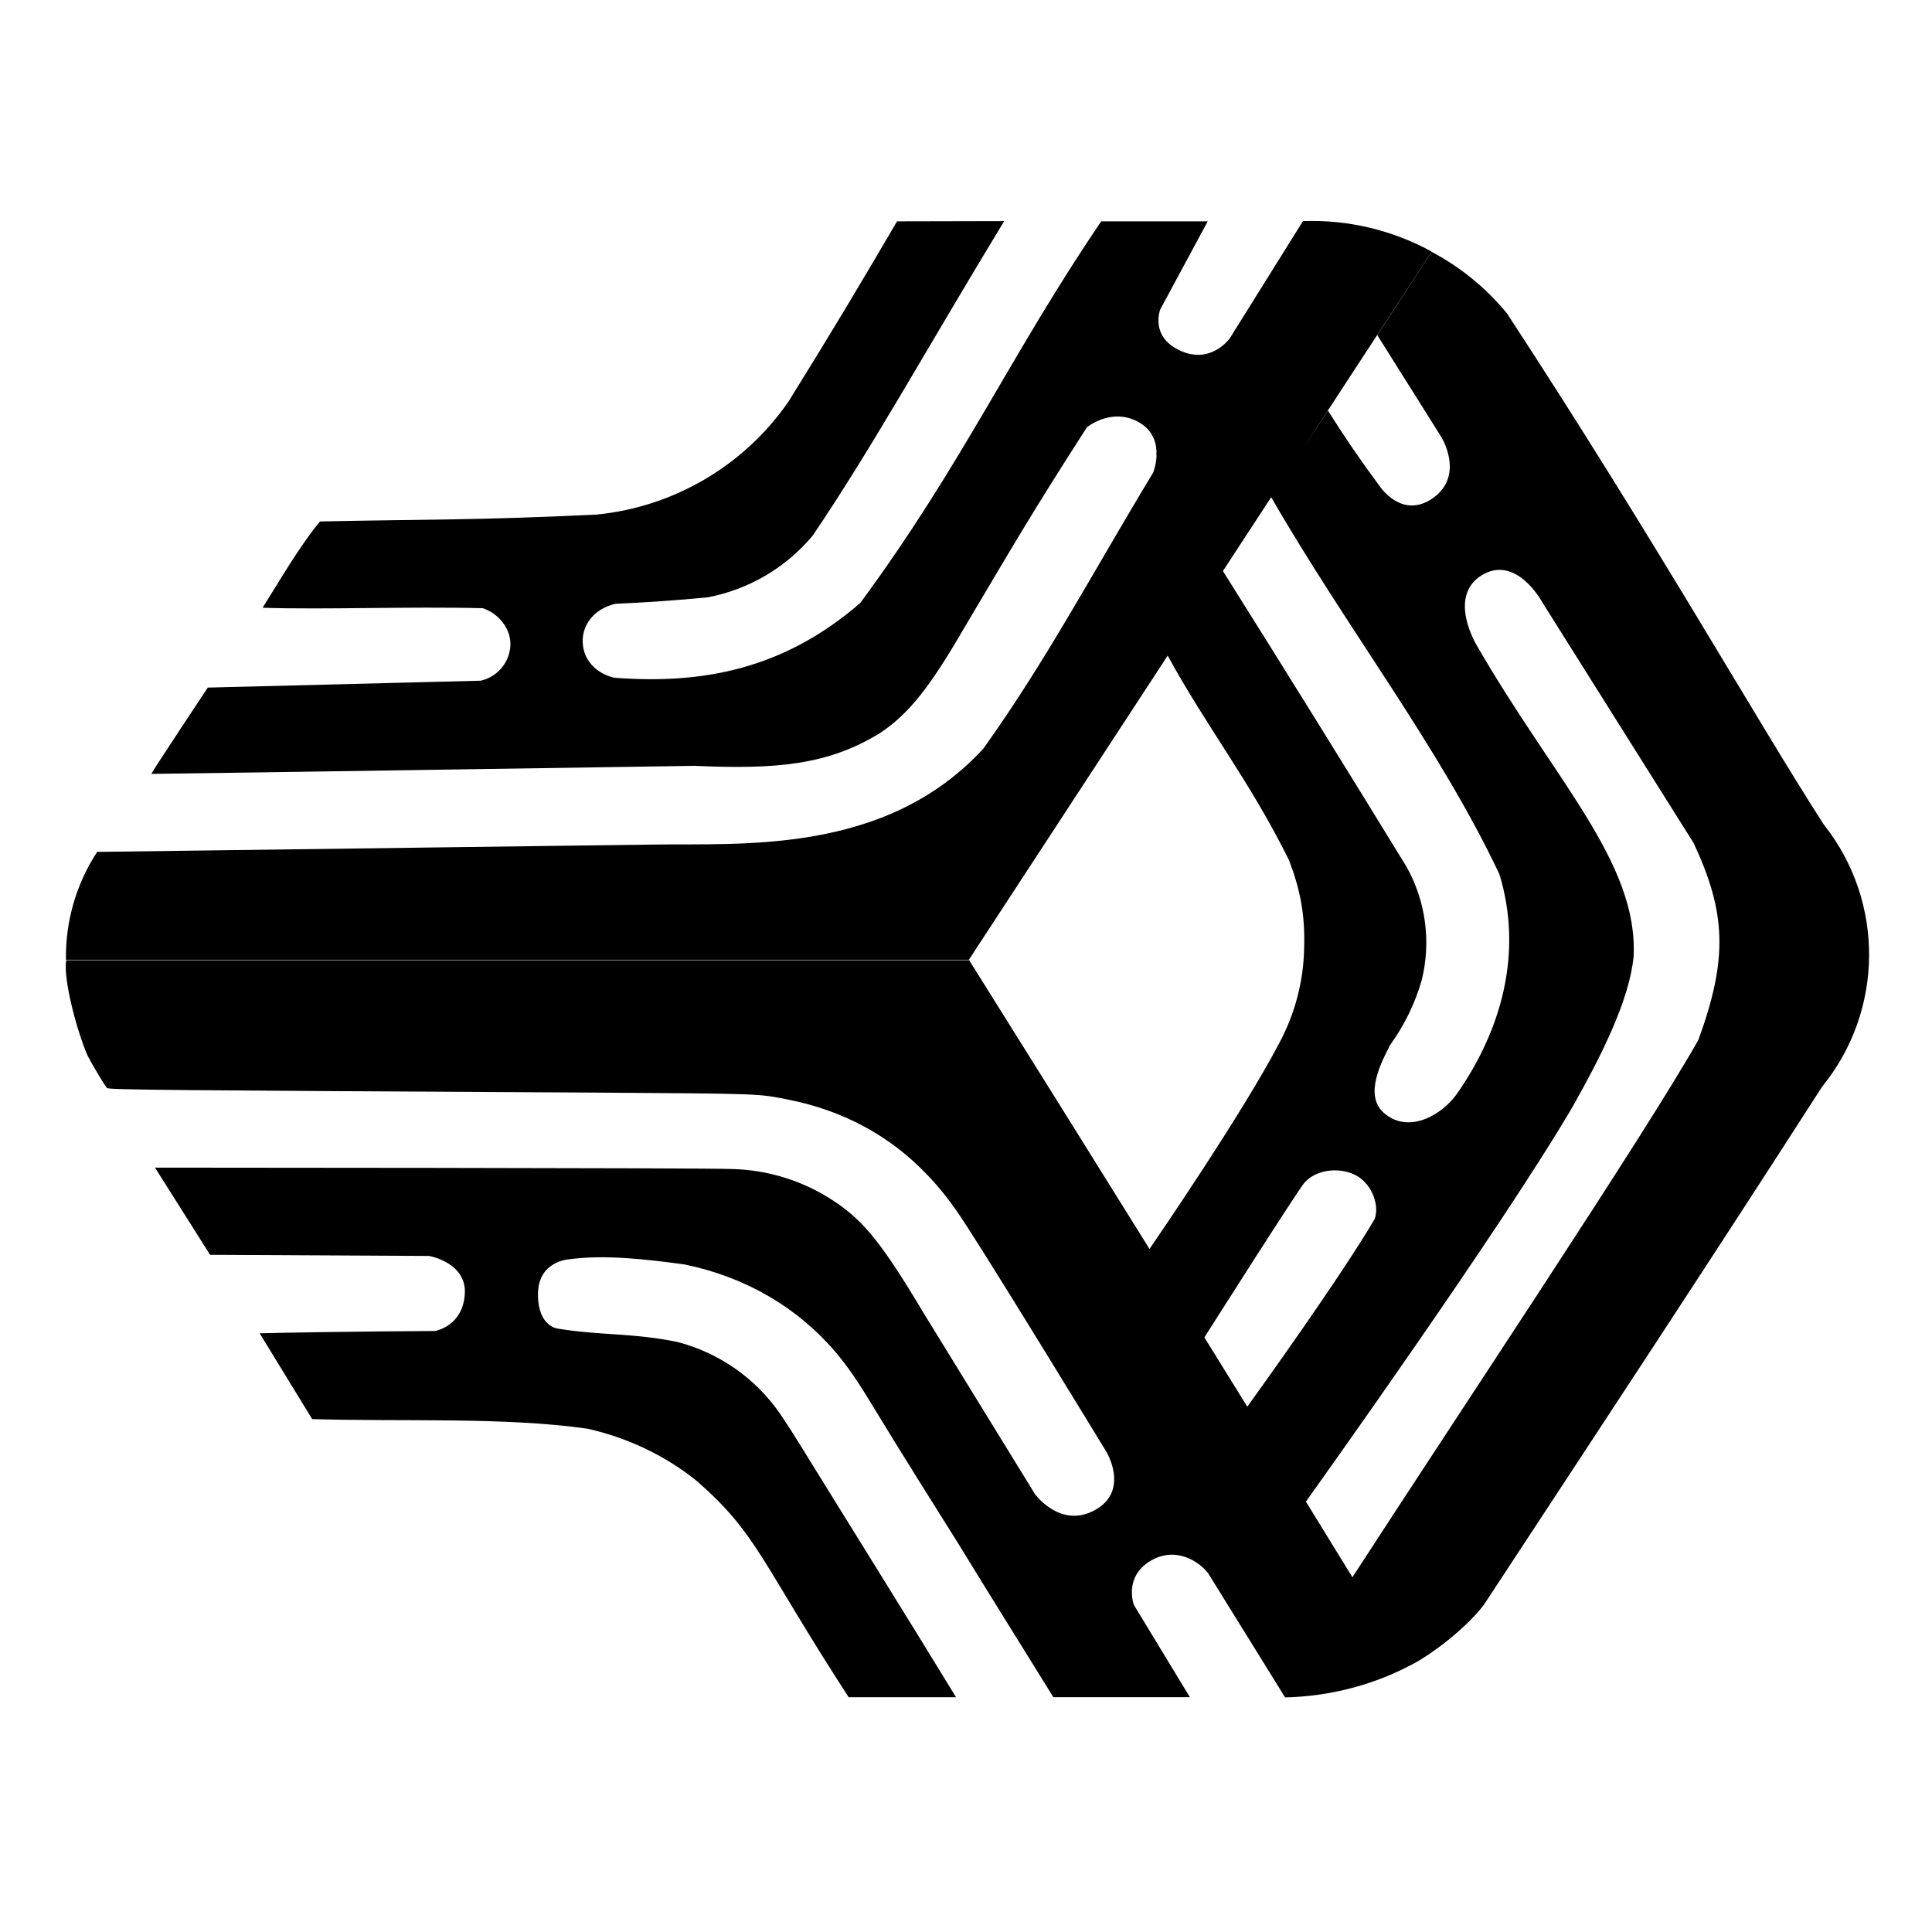 <?xml version="1.0" encoding="UTF-8"?>
<svg id="Capa_1" data-name="Capa 1" xmlns="http://www.w3.org/2000/svg" viewBox="0 0 1080 1080">
  <path d="M1019.79,461.34c-36.94-57.08-94.53-159.57-177.4-286.17-11.61-14.14-25.91-25.82-42.07-34.38l-30.4,46.56,35.79,56.95s13.21,21.29-4.49,33.99c-17.7,12.7-30.27-6.93-30.27-6.93-10.09-13.55-19.63-27.5-28.6-41.82-6.08,9.27-11.01,16.74-15,22.77l72.98-111.66c-22.01-12.06-46.87-17.95-71.96-17.06l-40.92,65.55s-10.39,14.75-27.58,6.93c-17.32-7.82-11.29-23.09-11.29-23.09l26.55-49.26h-59.52c-50.79,74.65-77.22,135.32-134.68,213.31-43.35,37.58-89.02,45.54-137.63,41.82-9.49-2.31-16.03-8.85-17.32-17.32-1.8-11.16,5.77-21.29,18.09-23.99,17.13-.76,34.24-1.96,51.31-3.59,23.1-4.33,43.96-16.58,59-34.63,33.99-50.28,65.29-107.23,106.98-175.73l-59.9.13c-19.63,33.61-38.74,65.55-60.8,100.95-24.76,35.66-63.9,58.68-107.1,62.98-66.44,3.21-93.64,2.57-154.69,3.85-11.67,14.11-23.22,34.25-32.07,48.23,33.73,1.15,81.84-.77,123.14.26,10.26,3.59,16.8,13.47,15.14,23.09-1.37,8.63-7.88,15.55-16.42,17.44l-152.51,3.85s-31.17,46.95-31.55,48.23c65.03-.77,213.95-3.21,303.48-4.49,46.43,2.05,74.78-.51,103.9-18.34,16.03-10.77,27.58-25.27,46.56-57.98,26.94-45.28,36.68-62.6,69.01-112.88,0,0,13.98-11.67,29.37-2.69,7.42,4.33,9.47,10.98,9.61,16.71-.03-.14-.11-.12-.11.1v.64c0,.73,0,1.1.11.82-.18,5.44-1.91,9.7-1.91,9.7-33.99,56.18-59.77,105.18-94.92,154.31-54.64,59.39-134.68,52.85-184.84,53.62l-310.54,4.1c-11.73,17.89-17.8,38.9-17.44,60.29h504.74l111.12-170.01c21.92,40.11,45.89,69.99,67.82,114.34,6.54,17.19,8.98,30.91,8.47,48.87-.31,18.79-5.15,37.23-14.11,53.74-20.68,39.5-69.56,110.69-72.34,114.74-35.08-56.39-69.36-111.24-100.82-161.43h-.13s-504.61,0-504.61,0c-1.8,9.75,5.52,38.48,11.93,53.36,2.95,5.64,9.36,16.42,10.9,18.09,1.03,1.03,34.5,1.28,274.11,2.57,92.35.64,89.66.51,106.98,3.98,30.78,6.16,56.69,20.27,77.35,41.94,7.82,8.21,13.6,15.52,22.06,28.6,20.27,31.3,78.24,126.47,78.24,126.47,0,0,12.96,21.55-6.41,32.32-19.37,10.77-33.61-8.85-33.61-8.85l-61.06-99.28c-23.73-39.76-33.99-52.85-50.54-64.01-17.26-11.68-37.53-18.09-58.36-18.47-13.72-.64-321.96-.77-321.96-.77l30.78,48.74,122.5.64s21.29,3.72,19.88,21.55c-1.28,17.96-16.67,20.39-16.67,20.39,0,0-52.59.26-98,1.28l29.37,47.97c51.31,1.54,107.36-1.28,153.92,5.39,22.45,5,43.61,15.14,60.8,28.99,34.38,29.89,35.92,45.15,85.17,121.09h60.03c-28.73-47.07-60.03-97.1-86.71-140.33-3.71-6.07-7.56-12.06-11.54-17.96-13.69-19.9-34.09-34.2-57.46-40.28-24.76-5.13-43.23-3.59-66.7-7.44,0,0-11.29-.77-11.29-19.24s17.06-19.5,17.06-19.5c20.14-2.82,44,0,64.78,2.82,33.86,6.93,62.85,23.73,84.4,48.87,7.05,8.47,12.44,16.16,21.68,31.55,16.16,26.55,30.66,49.51,47.46,76.32,18.6,30.4,33.35,53.87,52.72,85.17h76.32l-31.3-51.56s-5.77-15.26,8.85-24.37c14.49-8.98,27.83.38,32.58,6.54l43.1,69.52c23.73-.51,47.46-6.41,68.37-17.06,0-.02-.02-.03-.03-.05,10.93-4.92,32-20.52,42.74-34.59,63.24-96.33,125.7-190.99,189.07-289.63,34.59-42.44,35.13-103.19,1.28-146.23ZM683.63,319.21l26.97-41.26c42.65,73.91,93.79,139.31,127.57,210.71,13.34,43.61,1.28,87.22-23.99,123.14-7.7,10.65-24.63,21.29-38.35,12.06-13.6-8.98-5.64-26.42,1.28-39.76,7.9-10.86,13.84-23.02,17.57-35.92,5.43-21.55,2.4-44.36-8.47-63.75-33.88-55.27-68.08-110.34-102.59-165.22ZM673.25,747.62c3.28-5.17,53.03-83.46,56.01-86.57,7.44-8.21,21.55-8.59,29.89-3.34,8.47,5.39,11.8,16.67,9.36,23.6-18.78,32.15-65.59,97.18-71.26,105.04-7.99-12.92-16-25.85-24-38.74ZM949.37,581.4c-29.7,52.62-135.56,211.05-193.36,300.29-8.59-14-17.27-28.11-26.01-42.28,5.36-7.49,109.46-153.09,149.07-220.68,16.29-28.86,31.68-59.52,34.12-83.89,2.69-52.59-44-98.38-87.61-173.93,0,0-16.67-27.19,2.57-39.25,19.5-12.06,33.99,15.01,33.99,15.01l84.66,134.68c17.96,38.61,19.37,64.13,2.57,110.05Z"/>
</svg>